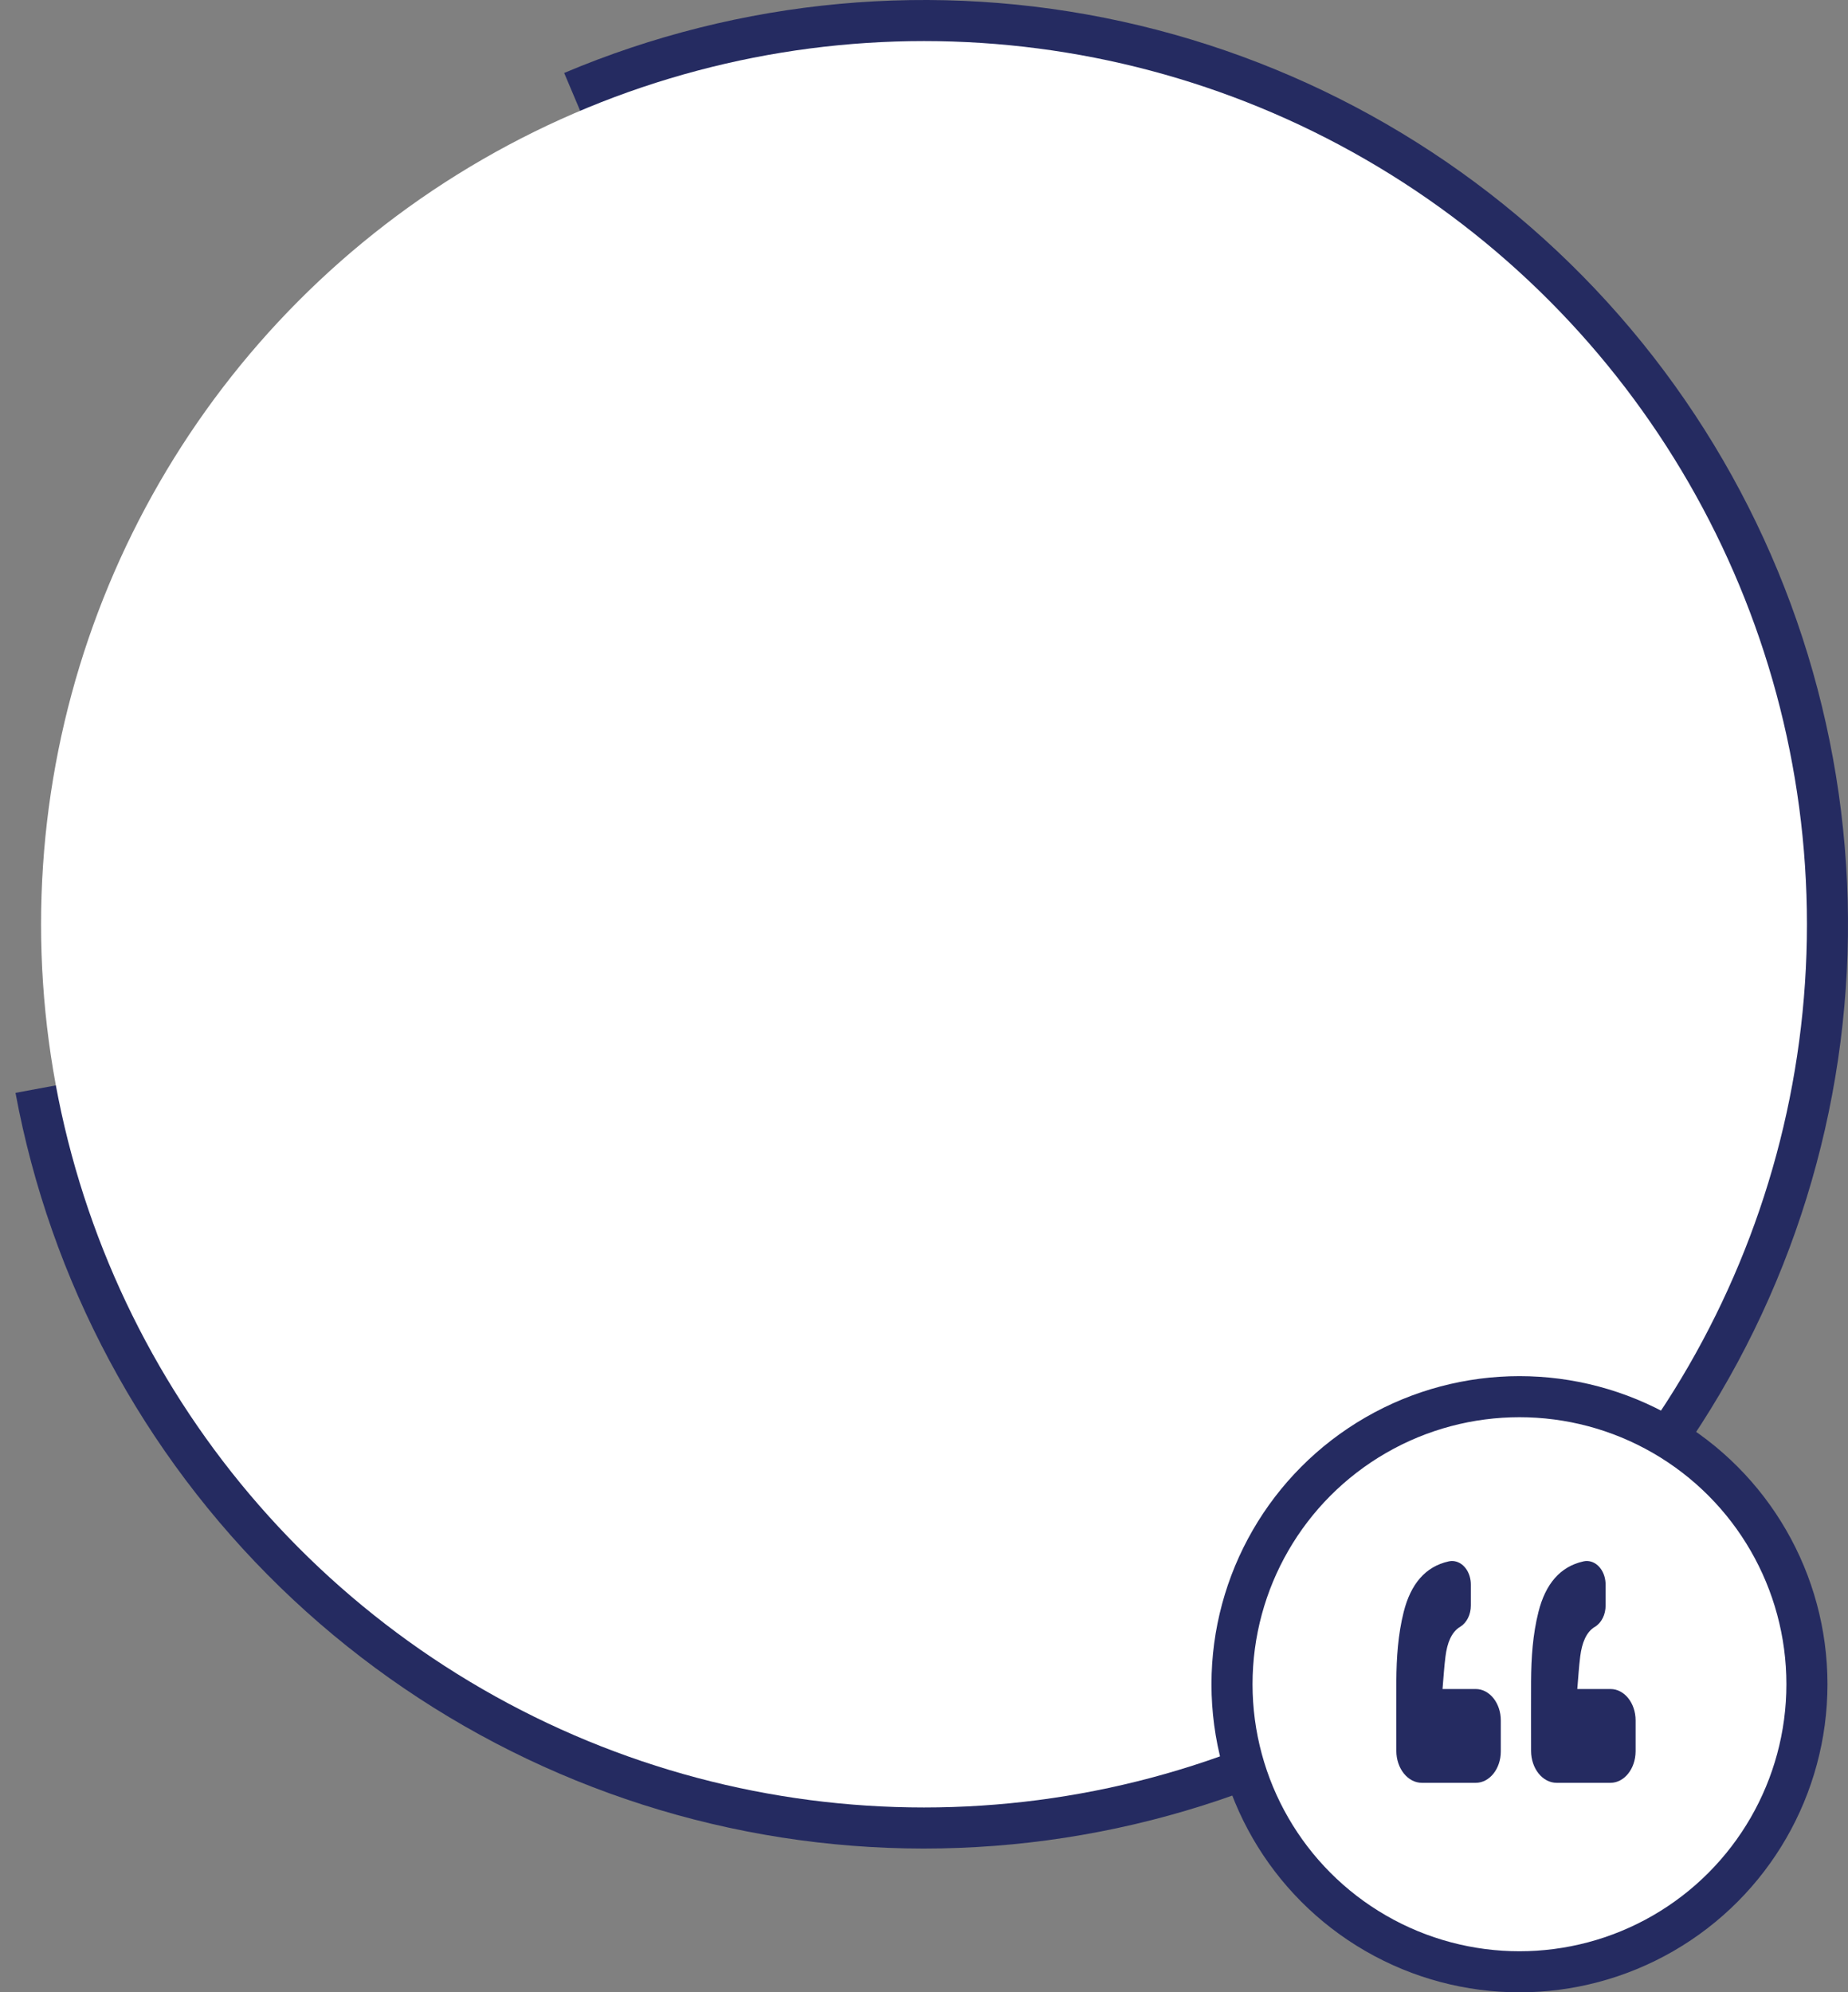 <svg width="90" height="97" viewBox="0 0 90 97" fill="none" xmlns="http://www.w3.org/2000/svg">
<rect x="0" y="0" width="90" height="97" fill="#808080" stroke="none"/>
<path d="M27.476 3.552C36.056 -0.075 45.551 -0.951 54.65 1.047C63.748 3.044 72.003 7.817 78.275 14.705C84.546 21.593 88.525 30.258 89.663 39.504C90.801 48.75 89.041 58.121 84.627 66.324C80.212 74.528 73.361 81.159 65.018 85.303C56.674 89.447 47.251 90.899 38.047 89.46C28.843 88.02 20.313 83.76 13.633 77.267C6.954 70.773 2.454 62.367 0.755 53.208L45 45L27.476 3.552Z" fill="#252B61"/>
<path d="M72.041 87.4H69.422C68.734 87.4 68.177 86.705 68.174 85.845C68.172 84.751 68.17 83.336 68.174 82.456C68.181 81.314 68.256 80.178 68.534 79.079C68.875 77.721 69.59 76.869 70.723 76.619L70.735 76.616C71.233 76.51 71.707 76.929 71.791 77.553C71.8 77.618 71.804 77.684 71.804 77.746V78.763C71.807 79.204 71.606 79.606 71.29 79.799C70.858 80.056 70.653 80.585 70.569 81.246C70.503 81.761 70.473 82.282 70.425 82.832H72.041C72.715 82.832 73.263 83.516 73.263 84.361V85.871C73.263 86.716 72.715 87.4 72.041 87.4Z" fill="#252B61"/>
<path d="M78.601 87.4H75.984C75.297 87.4 74.739 86.705 74.737 85.845C74.735 84.751 74.733 83.336 74.737 82.456C74.744 81.314 74.819 80.178 75.097 79.079C75.438 77.721 76.153 76.869 77.286 76.619L77.297 76.616C77.796 76.51 78.269 76.929 78.353 77.553C78.362 77.618 78.367 77.684 78.367 77.746V78.763C78.369 79.204 78.169 79.609 77.853 79.799C77.42 80.056 77.215 80.585 77.131 81.246C77.065 81.761 77.035 82.282 76.988 82.832H78.606C79.279 82.832 79.828 83.516 79.828 84.358V85.868C79.823 86.716 79.277 87.4 78.601 87.4Z" fill="#252B61"/>
<circle cx="45" cy="45" r="43" fill="white"/>
<circle cx="74" cy="82" r="14" fill="white" stroke="#252B61" stroke-width="2"/>
<path d="M71.869 86.8H69.25C68.562 86.8 68.005 86.105 68.003 85.245C68 84.152 67.998 82.737 68.003 81.857C68.01 80.715 68.085 79.579 68.362 78.479C68.704 77.121 69.418 76.27 70.552 76.019L70.563 76.016C71.061 75.911 71.535 76.329 71.619 76.953C71.628 77.019 71.632 77.084 71.632 77.147V78.163C71.635 78.605 71.434 79.006 71.118 79.2C70.686 79.456 70.481 79.986 70.397 80.646C70.331 81.162 70.301 81.683 70.253 82.233H71.869C72.543 82.233 73.091 82.916 73.091 83.762V85.271C73.091 86.117 72.543 86.8 71.869 86.8Z" fill="#252B61"/>
<path d="M78.429 86.8H75.812C75.125 86.8 74.567 86.105 74.565 85.245C74.563 84.152 74.561 82.737 74.565 81.857C74.572 80.715 74.647 79.579 74.925 78.479C75.266 77.121 75.981 76.27 77.114 76.019L77.125 76.016C77.624 75.911 78.097 76.329 78.181 76.953C78.19 77.019 78.195 77.084 78.195 77.147V78.163C78.197 78.605 77.997 79.009 77.681 79.2C77.248 79.456 77.043 79.986 76.959 80.646C76.893 81.162 76.864 81.683 76.816 82.233H78.434C79.108 82.233 79.656 82.916 79.656 83.759V85.268C79.651 86.117 79.105 86.8 78.429 86.8Z" fill="#252B61"/>
</svg>
